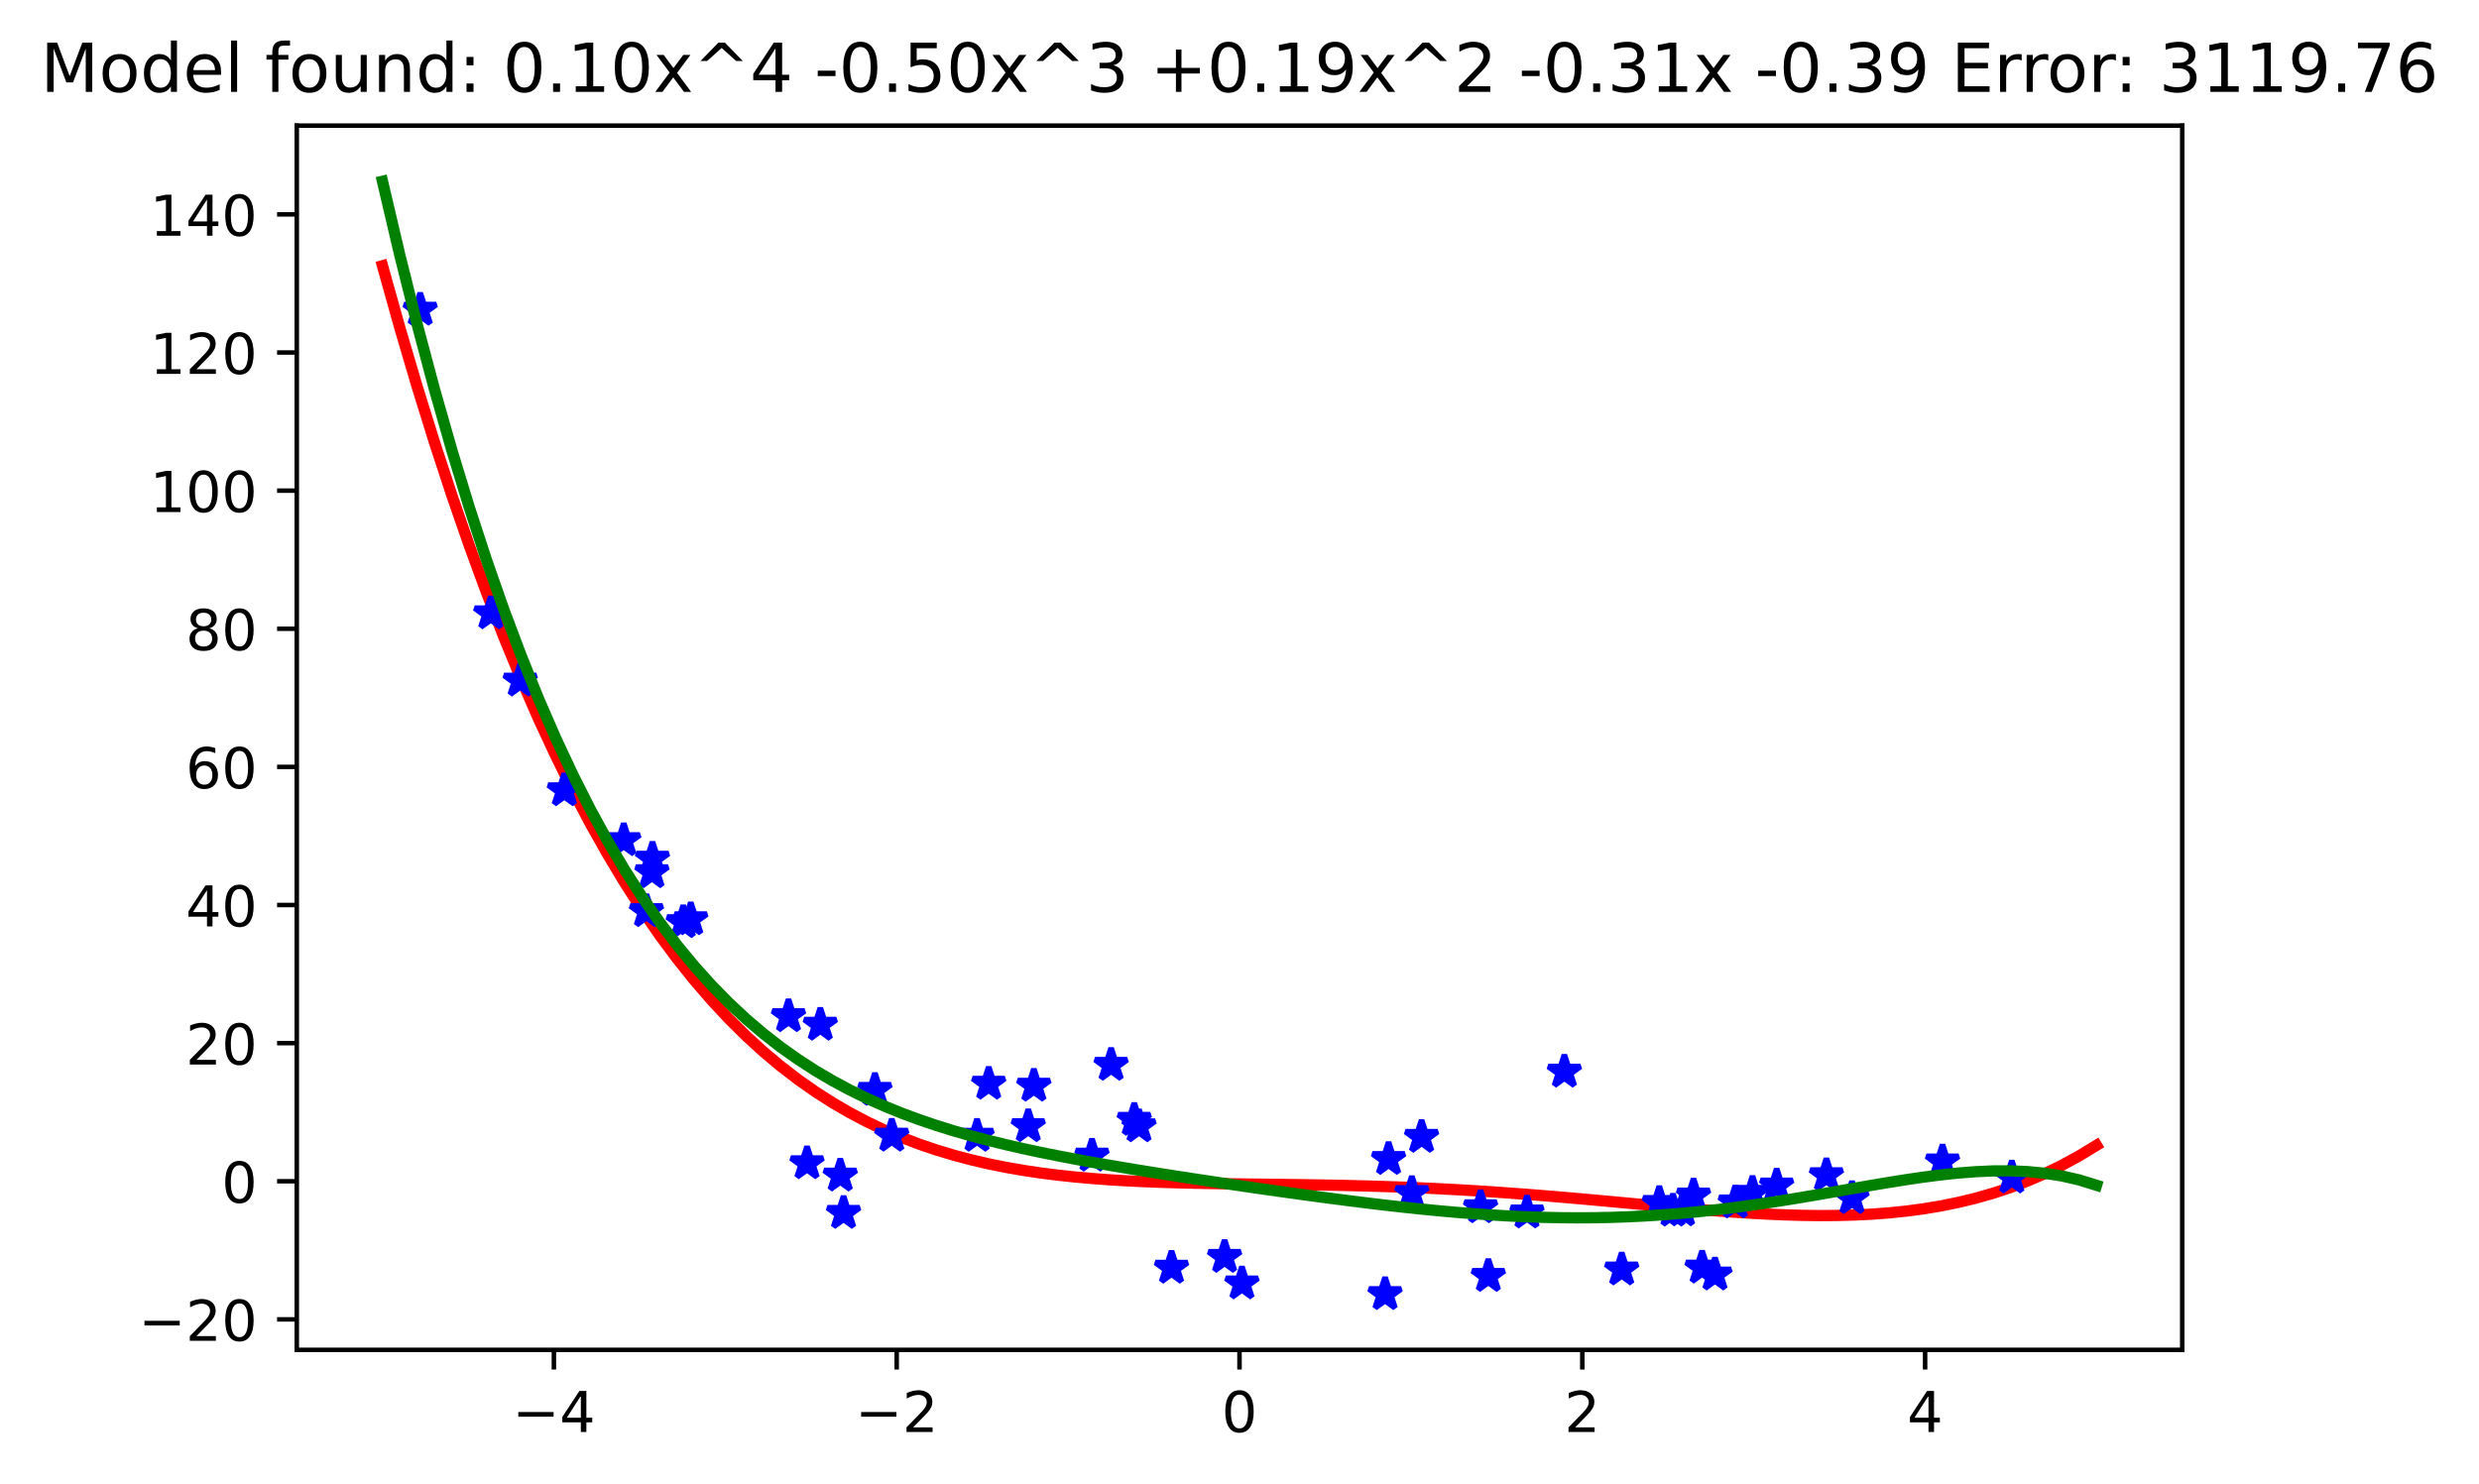 <?xml version="1.0" encoding="utf-8" standalone="no"?>
<!DOCTYPE svg PUBLIC "-//W3C//DTD SVG 1.1//EN"
  "http://www.w3.org/Graphics/SVG/1.1/DTD/svg11.dtd">
<!-- Created with matplotlib (https://matplotlib.org/) -->
<svg height="263.636pt" version="1.1" viewBox="0 0 440.199 263.636" width="440.199pt" xmlns="http://www.w3.org/2000/svg" xmlns:xlink="http://www.w3.org/1999/xlink">
 <defs>
  <style type="text/css">
*{stroke-linecap:butt;stroke-linejoin:round;}
  </style>
 </defs>
 <g id="figure_1">
  <g id="patch_1">
   <path d="M 0 263.636 
L 440.199 263.636 
L 440.199 0 
L 0 0 
z
" style="fill:#ffffff;"/>
  </g>
  <g id="axes_1">
   <g id="patch_2">
    <path d="M 52.7 239.758 
L 387.5 239.758 
L 387.5 22.318 
L 52.7 22.318 
z
" style="fill:#ffffff;"/>
   </g>
   <g id="matplotlib.axis_1">
    <g id="xtick_1">
     <g id="line2d_1">
      <defs>
       <path d="M 0 0 
L 0 3.5 
" id="m537e56240f" style="stroke:#000000;stroke-width:0.8;"/>
      </defs>
      <g>
       <use style="stroke:#000000;stroke-width:0.8;" x="98.354" xlink:href="#m537e56240f" y="239.758"/>
      </g>
     </g>
     <g id="text_1">
      <!-- −4 -->
      <defs>
       <path d="M 10.594 35.5 
L 73.188 35.5 
L 73.188 27.203 
L 10.594 27.203 
z
" id="DejaVuSans-8722"/>
       <path d="M 37.797 64.312 
L 12.891 25.391 
L 37.797 25.391 
z
M 35.203 72.906 
L 47.609 72.906 
L 47.609 25.391 
L 58.016 25.391 
L 58.016 17.188 
L 47.609 17.188 
L 47.609 0 
L 37.797 0 
L 37.797 17.188 
L 4.891 17.188 
L 4.891 26.703 
z
" id="DejaVuSans-52"/>
      </defs>
      <g transform="translate(90.983 254.357)scale(0.1 -0.1)">
       <use xlink:href="#DejaVuSans-8722"/>
       <use x="83.789" xlink:href="#DejaVuSans-52"/>
      </g>
     </g>
    </g>
    <g id="xtick_2">
     <g id="line2d_2">
      <g>
       <use style="stroke:#000000;stroke-width:0.8;" x="159.227" xlink:href="#m537e56240f" y="239.758"/>
      </g>
     </g>
     <g id="text_2">
      <!-- −2 -->
      <defs>
       <path d="M 19.188 8.297 
L 53.609 8.297 
L 53.609 0 
L 7.328 0 
L 7.328 8.297 
Q 12.938 14.109 22.625 23.891 
Q 32.328 33.688 34.812 36.531 
Q 39.547 41.844 41.422 45.531 
Q 43.312 49.219 43.312 52.781 
Q 43.312 58.594 39.234 62.25 
Q 35.156 65.922 28.609 65.922 
Q 23.969 65.922 18.812 64.312 
Q 13.672 62.703 7.812 59.422 
L 7.812 69.391 
Q 13.766 71.781 18.938 73 
Q 24.125 74.219 28.422 74.219 
Q 39.75 74.219 46.484 68.547 
Q 53.219 62.891 53.219 53.422 
Q 53.219 48.922 51.531 44.891 
Q 49.859 40.875 45.406 35.406 
Q 44.188 33.984 37.641 27.219 
Q 31.109 20.453 19.188 8.297 
z
" id="DejaVuSans-50"/>
      </defs>
      <g transform="translate(151.856 254.357)scale(0.1 -0.1)">
       <use xlink:href="#DejaVuSans-8722"/>
       <use x="83.789" xlink:href="#DejaVuSans-50"/>
      </g>
     </g>
    </g>
    <g id="xtick_3">
     <g id="line2d_3">
      <g>
       <use style="stroke:#000000;stroke-width:0.8;" x="220.1" xlink:href="#m537e56240f" y="239.758"/>
      </g>
     </g>
     <g id="text_3">
      <!-- 0 -->
      <defs>
       <path d="M 31.781 66.406 
Q 24.172 66.406 20.328 58.906 
Q 16.5 51.422 16.5 36.375 
Q 16.5 21.391 20.328 13.891 
Q 24.172 6.391 31.781 6.391 
Q 39.453 6.391 43.281 13.891 
Q 47.125 21.391 47.125 36.375 
Q 47.125 51.422 43.281 58.906 
Q 39.453 66.406 31.781 66.406 
z
M 31.781 74.219 
Q 44.047 74.219 50.516 64.516 
Q 56.984 54.828 56.984 36.375 
Q 56.984 17.969 50.516 8.266 
Q 44.047 -1.422 31.781 -1.422 
Q 19.531 -1.422 13.062 8.266 
Q 6.594 17.969 6.594 36.375 
Q 6.594 54.828 13.062 64.516 
Q 19.531 74.219 31.781 74.219 
z
" id="DejaVuSans-48"/>
      </defs>
      <g transform="translate(216.918 254.357)scale(0.1 -0.1)">
       <use xlink:href="#DejaVuSans-48"/>
      </g>
     </g>
    </g>
    <g id="xtick_4">
     <g id="line2d_4">
      <g>
       <use style="stroke:#000000;stroke-width:0.8;" x="280.972" xlink:href="#m537e56240f" y="239.758"/>
      </g>
     </g>
     <g id="text_4">
      <!-- 2 -->
      <g transform="translate(277.791 254.357)scale(0.1 -0.1)">
       <use xlink:href="#DejaVuSans-50"/>
      </g>
     </g>
    </g>
    <g id="xtick_5">
     <g id="line2d_5">
      <g>
       <use style="stroke:#000000;stroke-width:0.8;" x="341.845" xlink:href="#m537e56240f" y="239.758"/>
      </g>
     </g>
     <g id="text_5">
      <!-- 4 -->
      <g transform="translate(338.664 254.357)scale(0.1 -0.1)">
       <use xlink:href="#DejaVuSans-52"/>
      </g>
     </g>
    </g>
   </g>
   <g id="matplotlib.axis_2">
    <g id="ytick_1">
     <g id="line2d_6">
      <defs>
       <path d="M 0 0 
L -3.5 0 
" id="mf80a30b657" style="stroke:#000000;stroke-width:0.8;"/>
      </defs>
      <g>
       <use style="stroke:#000000;stroke-width:0.8;" x="52.7" xlink:href="#mf80a30b657" y="234.353"/>
      </g>
     </g>
     <g id="text_6">
      <!-- −20 -->
      <g transform="translate(24.595 238.152)scale(0.1 -0.1)">
       <use xlink:href="#DejaVuSans-8722"/>
       <use x="83.789" xlink:href="#DejaVuSans-50"/>
       <use x="147.412" xlink:href="#DejaVuSans-48"/>
      </g>
     </g>
    </g>
    <g id="ytick_2">
     <g id="line2d_7">
      <g>
       <use style="stroke:#000000;stroke-width:0.8;" x="52.7" xlink:href="#mf80a30b657" y="209.819"/>
      </g>
     </g>
     <g id="text_7">
      <!-- 0 -->
      <g transform="translate(39.337 213.618)scale(0.1 -0.1)">
       <use xlink:href="#DejaVuSans-48"/>
      </g>
     </g>
    </g>
    <g id="ytick_3">
     <g id="line2d_8">
      <g>
       <use style="stroke:#000000;stroke-width:0.8;" x="52.7" xlink:href="#mf80a30b657" y="185.284"/>
      </g>
     </g>
     <g id="text_8">
      <!-- 20 -->
      <g transform="translate(32.975 189.083)scale(0.1 -0.1)">
       <use xlink:href="#DejaVuSans-50"/>
       <use x="63.623" xlink:href="#DejaVuSans-48"/>
      </g>
     </g>
    </g>
    <g id="ytick_4">
     <g id="line2d_9">
      <g>
       <use style="stroke:#000000;stroke-width:0.8;" x="52.7" xlink:href="#mf80a30b657" y="160.75"/>
      </g>
     </g>
     <g id="text_9">
      <!-- 40 -->
      <g transform="translate(32.975 164.549)scale(0.1 -0.1)">
       <use xlink:href="#DejaVuSans-52"/>
       <use x="63.623" xlink:href="#DejaVuSans-48"/>
      </g>
     </g>
    </g>
    <g id="ytick_5">
     <g id="line2d_10">
      <g>
       <use style="stroke:#000000;stroke-width:0.8;" x="52.7" xlink:href="#mf80a30b657" y="136.215"/>
      </g>
     </g>
     <g id="text_10">
      <!-- 60 -->
      <defs>
       <path d="M 33.016 40.375 
Q 26.375 40.375 22.484 35.828 
Q 18.609 31.297 18.609 23.391 
Q 18.609 15.531 22.484 10.953 
Q 26.375 6.391 33.016 6.391 
Q 39.656 6.391 43.531 10.953 
Q 47.406 15.531 47.406 23.391 
Q 47.406 31.297 43.531 35.828 
Q 39.656 40.375 33.016 40.375 
z
M 52.594 71.297 
L 52.594 62.312 
Q 48.875 64.062 45.094 64.984 
Q 41.312 65.922 37.594 65.922 
Q 27.828 65.922 22.672 59.328 
Q 17.531 52.734 16.797 39.406 
Q 19.672 43.656 24.016 45.922 
Q 28.375 48.188 33.594 48.188 
Q 44.578 48.188 50.953 41.516 
Q 57.328 34.859 57.328 23.391 
Q 57.328 12.156 50.688 5.359 
Q 44.047 -1.422 33.016 -1.422 
Q 20.359 -1.422 13.672 8.266 
Q 6.984 17.969 6.984 36.375 
Q 6.984 53.656 15.188 63.938 
Q 23.391 74.219 37.203 74.219 
Q 40.922 74.219 44.703 73.484 
Q 48.484 72.75 52.594 71.297 
z
" id="DejaVuSans-54"/>
      </defs>
      <g transform="translate(32.975 140.014)scale(0.1 -0.1)">
       <use xlink:href="#DejaVuSans-54"/>
       <use x="63.623" xlink:href="#DejaVuSans-48"/>
      </g>
     </g>
    </g>
    <g id="ytick_6">
     <g id="line2d_11">
      <g>
       <use style="stroke:#000000;stroke-width:0.8;" x="52.7" xlink:href="#mf80a30b657" y="111.681"/>
      </g>
     </g>
     <g id="text_11">
      <!-- 80 -->
      <defs>
       <path d="M 31.781 34.625 
Q 24.75 34.625 20.719 30.859 
Q 16.703 27.094 16.703 20.516 
Q 16.703 13.922 20.719 10.156 
Q 24.75 6.391 31.781 6.391 
Q 38.812 6.391 42.859 10.172 
Q 46.922 13.969 46.922 20.516 
Q 46.922 27.094 42.891 30.859 
Q 38.875 34.625 31.781 34.625 
z
M 21.922 38.812 
Q 15.578 40.375 12.031 44.719 
Q 8.5 49.078 8.5 55.328 
Q 8.5 64.062 14.719 69.141 
Q 20.953 74.219 31.781 74.219 
Q 42.672 74.219 48.875 69.141 
Q 55.078 64.062 55.078 55.328 
Q 55.078 49.078 51.531 44.719 
Q 48 40.375 41.703 38.812 
Q 48.828 37.156 52.797 32.312 
Q 56.781 27.484 56.781 20.516 
Q 56.781 9.906 50.312 4.234 
Q 43.844 -1.422 31.781 -1.422 
Q 19.734 -1.422 13.25 4.234 
Q 6.781 9.906 6.781 20.516 
Q 6.781 27.484 10.781 32.312 
Q 14.797 37.156 21.922 38.812 
z
M 18.312 54.391 
Q 18.312 48.734 21.844 45.562 
Q 25.391 42.391 31.781 42.391 
Q 38.141 42.391 41.719 45.562 
Q 45.312 48.734 45.312 54.391 
Q 45.312 60.062 41.719 63.234 
Q 38.141 66.406 31.781 66.406 
Q 25.391 66.406 21.844 63.234 
Q 18.312 60.062 18.312 54.391 
z
" id="DejaVuSans-56"/>
      </defs>
      <g transform="translate(32.975 115.48)scale(0.1 -0.1)">
       <use xlink:href="#DejaVuSans-56"/>
       <use x="63.623" xlink:href="#DejaVuSans-48"/>
      </g>
     </g>
    </g>
    <g id="ytick_7">
     <g id="line2d_12">
      <g>
       <use style="stroke:#000000;stroke-width:0.8;" x="52.7" xlink:href="#mf80a30b657" y="87.146"/>
      </g>
     </g>
     <g id="text_12">
      <!-- 100 -->
      <defs>
       <path d="M 12.406 8.297 
L 28.516 8.297 
L 28.516 63.922 
L 10.984 60.406 
L 10.984 69.391 
L 28.422 72.906 
L 38.281 72.906 
L 38.281 8.297 
L 54.391 8.297 
L 54.391 0 
L 12.406 0 
z
" id="DejaVuSans-49"/>
      </defs>
      <g transform="translate(26.612 90.945)scale(0.1 -0.1)">
       <use xlink:href="#DejaVuSans-49"/>
       <use x="63.623" xlink:href="#DejaVuSans-48"/>
       <use x="127.246" xlink:href="#DejaVuSans-48"/>
      </g>
     </g>
    </g>
    <g id="ytick_8">
     <g id="line2d_13">
      <g>
       <use style="stroke:#000000;stroke-width:0.8;" x="52.7" xlink:href="#mf80a30b657" y="62.612"/>
      </g>
     </g>
     <g id="text_13">
      <!-- 120 -->
      <g transform="translate(26.612 66.411)scale(0.1 -0.1)">
       <use xlink:href="#DejaVuSans-49"/>
       <use x="63.623" xlink:href="#DejaVuSans-50"/>
       <use x="127.246" xlink:href="#DejaVuSans-48"/>
      </g>
     </g>
    </g>
    <g id="ytick_9">
     <g id="line2d_14">
      <g>
       <use style="stroke:#000000;stroke-width:0.8;" x="52.7" xlink:href="#mf80a30b657" y="38.077"/>
      </g>
     </g>
     <g id="text_14">
      <!-- 140 -->
      <g transform="translate(26.612 41.877)scale(0.1 -0.1)">
       <use xlink:href="#DejaVuSans-49"/>
       <use x="63.623" xlink:href="#DejaVuSans-52"/>
       <use x="127.246" xlink:href="#DejaVuSans-48"/>
      </g>
     </g>
    </g>
   </g>
   <g id="line2d_15">
    <path clip-path="url(#p5d97e80ba2)" d="M 67.918 47.203 
L 70.992 58.2 
L 74.067 68.638 
L 77.141 78.536 
L 80.215 87.912 
L 83.29 96.785 
L 86.364 105.172 
L 89.439 113.092 
L 92.513 120.561 
L 95.587 127.596 
L 98.662 134.215 
L 101.736 140.434 
L 104.81 146.269 
L 107.885 151.735 
L 110.959 156.848 
L 114.034 161.623 
L 117.108 166.076 
L 120.182 170.22 
L 123.257 174.07 
L 126.331 177.639 
L 129.405 180.942 
L 132.48 183.991 
L 135.554 186.8 
L 138.629 189.38 
L 141.703 191.745 
L 144.777 193.906 
L 147.852 195.875 
L 150.926 197.663 
L 154.001 199.282 
L 157.075 200.742 
L 160.149 202.053 
L 163.224 203.226 
L 166.298 204.27 
L 169.372 205.195 
L 172.447 206.01 
L 175.521 206.723 
L 178.596 207.344 
L 181.67 207.88 
L 184.744 208.34 
L 187.819 208.73 
L 190.893 209.059 
L 193.967 209.333 
L 197.042 209.558 
L 200.116 209.742 
L 203.191 209.889 
L 206.265 210.006 
L 209.339 210.098 
L 212.414 210.17 
L 215.488 210.226 
L 218.562 210.272 
L 221.637 210.311 
L 224.711 210.347 
L 227.786 210.384 
L 230.86 210.423 
L 233.934 210.47 
L 237.009 210.525 
L 240.083 210.591 
L 243.158 210.671 
L 246.232 210.765 
L 249.306 210.874 
L 252.381 211 
L 255.455 211.144 
L 258.529 211.305 
L 261.604 211.484 
L 264.678 211.68 
L 267.753 211.892 
L 270.827 212.12 
L 273.901 212.363 
L 276.976 212.618 
L 280.05 212.884 
L 283.124 213.158 
L 286.199 213.439 
L 289.273 213.722 
L 292.348 214.006 
L 295.422 214.286 
L 298.496 214.559 
L 301.571 214.82 
L 304.645 215.065 
L 307.72 215.29 
L 310.794 215.489 
L 313.868 215.656 
L 316.943 215.787 
L 320.017 215.875 
L 323.091 215.914 
L 326.166 215.896 
L 329.24 215.816 
L 332.315 215.666 
L 335.389 215.438 
L 338.463 215.124 
L 341.538 214.717 
L 344.612 214.207 
L 347.686 213.585 
L 350.761 212.843 
L 353.835 211.971 
L 356.91 210.959 
L 359.984 209.797 
L 363.058 208.475 
L 366.133 206.982 
L 369.207 205.306 
L 372.282 203.436 
" style="fill:none;stroke:#ff0000;stroke-linecap:square;stroke-width:2;"/>
   </g>
   <g id="line2d_16">
    <defs>
     <path d="M 0 -3 
L -0.674 -0.927 
L -2.853 -0.927 
L -1.09 0.354 
L -1.763 2.427 
L -0 1.146 
L 1.763 2.427 
L 1.09 0.354 
L 2.853 -0.927 
L 0.674 -0.927 
z
" id="ma17033ec98" style="stroke:#0000ff;stroke-linejoin:bevel;"/>
    </defs>
    <g clip-path="url(#p5d97e80ba2)">
     <use style="fill:#0000ff;stroke:#0000ff;stroke-linejoin:bevel;" x="74.616" xlink:href="#ma17033ec98" y="55.024"/>
     <use style="fill:#0000ff;stroke:#0000ff;stroke-linejoin:bevel;" x="87.152" xlink:href="#ma17033ec98" y="108.954"/>
     <use style="fill:#0000ff;stroke:#0000ff;stroke-linejoin:bevel;" x="92.37" xlink:href="#ma17033ec98" y="120.897"/>
     <use style="fill:#0000ff;stroke:#0000ff;stroke-linejoin:bevel;" x="100.211" xlink:href="#ma17033ec98" y="140.378"/>
     <use style="fill:#0000ff;stroke:#0000ff;stroke-linejoin:bevel;" x="110.763" xlink:href="#ma17033ec98" y="149.24"/>
     <use style="fill:#0000ff;stroke:#0000ff;stroke-linejoin:bevel;" x="114.79" xlink:href="#ma17033ec98" y="161.851"/>
     <use style="fill:#0000ff;stroke:#0000ff;stroke-linejoin:bevel;" x="115.767" xlink:href="#ma17033ec98" y="154.935"/>
     <use style="fill:#0000ff;stroke:#0000ff;stroke-linejoin:bevel;" x="115.861" xlink:href="#ma17033ec98" y="152.535"/>
     <use style="fill:#0000ff;stroke:#0000ff;stroke-linejoin:bevel;" x="121.326" xlink:href="#ma17033ec98" y="163.809"/>
     <use style="fill:#0000ff;stroke:#0000ff;stroke-linejoin:bevel;" x="122.658" xlink:href="#ma17033ec98" y="163.295"/>
     <use style="fill:#0000ff;stroke:#0000ff;stroke-linejoin:bevel;" x="140.014" xlink:href="#ma17033ec98" y="180.505"/>
     <use style="fill:#0000ff;stroke:#0000ff;stroke-linejoin:bevel;" x="143.304" xlink:href="#ma17033ec98" y="206.629"/>
     <use style="fill:#0000ff;stroke:#0000ff;stroke-linejoin:bevel;" x="145.664" xlink:href="#ma17033ec98" y="182.03"/>
     <use style="fill:#0000ff;stroke:#0000ff;stroke-linejoin:bevel;" x="149.203" xlink:href="#ma17033ec98" y="208.823"/>
     <use style="fill:#0000ff;stroke:#0000ff;stroke-linejoin:bevel;" x="149.788" xlink:href="#ma17033ec98" y="215.45"/>
     <use style="fill:#0000ff;stroke:#0000ff;stroke-linejoin:bevel;" x="155.36" xlink:href="#ma17033ec98" y="193.597"/>
     <use style="fill:#0000ff;stroke:#0000ff;stroke-linejoin:bevel;" x="158.354" xlink:href="#ma17033ec98" y="201.741"/>
     <use style="fill:#0000ff;stroke:#0000ff;stroke-linejoin:bevel;" x="173.491" xlink:href="#ma17033ec98" y="201.752"/>
     <use style="fill:#0000ff;stroke:#0000ff;stroke-linejoin:bevel;" x="175.568" xlink:href="#ma17033ec98" y="192.509"/>
     <use style="fill:#0000ff;stroke:#0000ff;stroke-linejoin:bevel;" x="182.591" xlink:href="#ma17033ec98" y="200.047"/>
     <use style="fill:#0000ff;stroke:#0000ff;stroke-linejoin:bevel;" x="183.583" xlink:href="#ma17033ec98" y="192.858"/>
     <use style="fill:#0000ff;stroke:#0000ff;stroke-linejoin:bevel;" x="193.906" xlink:href="#ma17033ec98" y="205.28"/>
     <use style="fill:#0000ff;stroke:#0000ff;stroke-linejoin:bevel;" x="197.302" xlink:href="#ma17033ec98" y="189.152"/>
     <use style="fill:#0000ff;stroke:#0000ff;stroke-linejoin:bevel;" x="201.41" xlink:href="#ma17033ec98" y="198.92"/>
     <use style="fill:#0000ff;stroke:#0000ff;stroke-linejoin:bevel;" x="202.257" xlink:href="#ma17033ec98" y="200.069"/>
     <use style="fill:#0000ff;stroke:#0000ff;stroke-linejoin:bevel;" x="208.029" xlink:href="#ma17033ec98" y="225.189"/>
     <use style="fill:#0000ff;stroke:#0000ff;stroke-linejoin:bevel;" x="217.453" xlink:href="#ma17033ec98" y="223.267"/>
     <use style="fill:#0000ff;stroke:#0000ff;stroke-linejoin:bevel;" x="220.533" xlink:href="#ma17033ec98" y="227.979"/>
     <use style="fill:#0000ff;stroke:#0000ff;stroke-linejoin:bevel;" x="245.948" xlink:href="#ma17033ec98" y="229.874"/>
     <use style="fill:#0000ff;stroke:#0000ff;stroke-linejoin:bevel;" x="246.571" xlink:href="#ma17033ec98" y="205.874"/>
     <use style="fill:#0000ff;stroke:#0000ff;stroke-linejoin:bevel;" x="250.704" xlink:href="#ma17033ec98" y="211.925"/>
     <use style="fill:#0000ff;stroke:#0000ff;stroke-linejoin:bevel;" x="252.432" xlink:href="#ma17033ec98" y="201.944"/>
     <use style="fill:#0000ff;stroke:#0000ff;stroke-linejoin:bevel;" x="262.912" xlink:href="#ma17033ec98" y="214.443"/>
     <use style="fill:#0000ff;stroke:#0000ff;stroke-linejoin:bevel;" x="264.287" xlink:href="#ma17033ec98" y="226.649"/>
     <use style="fill:#0000ff;stroke:#0000ff;stroke-linejoin:bevel;" x="271.148" xlink:href="#ma17033ec98" y="215.376"/>
     <use style="fill:#0000ff;stroke:#0000ff;stroke-linejoin:bevel;" x="277.788" xlink:href="#ma17033ec98" y="190.366"/>
     <use style="fill:#0000ff;stroke:#0000ff;stroke-linejoin:bevel;" x="287.969" xlink:href="#ma17033ec98" y="225.501"/>
     <use style="fill:#0000ff;stroke:#0000ff;stroke-linejoin:bevel;" x="294.639" xlink:href="#ma17033ec98" y="213.686"/>
     <use style="fill:#0000ff;stroke:#0000ff;stroke-linejoin:bevel;" x="297.072" xlink:href="#ma17033ec98" y="215.048"/>
     <use style="fill:#0000ff;stroke:#0000ff;stroke-linejoin:bevel;" x="298.764" xlink:href="#ma17033ec98" y="215.001"/>
     <use style="fill:#0000ff;stroke:#0000ff;stroke-linejoin:bevel;" x="300.721" xlink:href="#ma17033ec98" y="212.363"/>
     <use style="fill:#0000ff;stroke:#0000ff;stroke-linejoin:bevel;" x="302.244" xlink:href="#ma17033ec98" y="225.17"/>
     <use style="fill:#0000ff;stroke:#0000ff;stroke-linejoin:bevel;" x="304.53" xlink:href="#ma17033ec98" y="226.394"/>
     <use style="fill:#0000ff;stroke:#0000ff;stroke-linejoin:bevel;" x="308.135" xlink:href="#ma17033ec98" y="213.595"/>
     <use style="fill:#0000ff;stroke:#0000ff;stroke-linejoin:bevel;" x="311.195" xlink:href="#ma17033ec98" y="211.889"/>
     <use style="fill:#0000ff;stroke:#0000ff;stroke-linejoin:bevel;" x="315.488" xlink:href="#ma17033ec98" y="210.589"/>
     <use style="fill:#0000ff;stroke:#0000ff;stroke-linejoin:bevel;" x="324.319" xlink:href="#ma17033ec98" y="208.754"/>
     <use style="fill:#0000ff;stroke:#0000ff;stroke-linejoin:bevel;" x="328.863" xlink:href="#ma17033ec98" y="212.817"/>
     <use style="fill:#0000ff;stroke:#0000ff;stroke-linejoin:bevel;" x="344.935" xlink:href="#ma17033ec98" y="206.316"/>
     <use style="fill:#0000ff;stroke:#0000ff;stroke-linejoin:bevel;" x="357.245" xlink:href="#ma17033ec98" y="209.16"/>
    </g>
   </g>
   <g id="line2d_17">
    <path clip-path="url(#p5d97e80ba2)" d="M 67.918 32.202 
L 70.992 45.298 
L 74.067 57.588 
L 77.141 69.11 
L 80.215 79.898 
L 83.29 89.987 
L 86.364 99.41 
L 89.439 108.199 
L 92.513 116.386 
L 95.587 124.003 
L 98.662 131.08 
L 101.736 137.645 
L 104.81 143.727 
L 107.885 149.353 
L 110.959 154.551 
L 114.034 159.345 
L 117.108 163.762 
L 120.182 167.824 
L 123.257 171.555 
L 126.331 174.977 
L 129.405 178.112 
L 132.48 180.979 
L 135.554 183.599 
L 138.629 185.991 
L 141.703 188.172 
L 144.777 190.16 
L 147.852 191.97 
L 150.926 193.618 
L 154.001 195.12 
L 157.075 196.487 
L 160.149 197.735 
L 163.224 198.873 
L 166.298 199.915 
L 169.372 200.871 
L 172.447 201.75 
L 175.521 202.562 
L 178.596 203.315 
L 181.67 204.018 
L 184.744 204.675 
L 187.819 205.296 
L 190.893 205.884 
L 193.967 206.445 
L 197.042 206.983 
L 200.116 207.502 
L 203.191 208.006 
L 206.265 208.497 
L 209.339 208.978 
L 212.414 209.449 
L 215.488 209.913 
L 218.562 210.369 
L 221.637 210.819 
L 224.711 211.262 
L 227.786 211.697 
L 230.86 212.124 
L 233.934 212.542 
L 237.009 212.949 
L 240.083 213.344 
L 243.158 213.724 
L 246.232 214.088 
L 249.306 214.433 
L 252.381 214.756 
L 255.455 215.057 
L 258.529 215.331 
L 261.604 215.576 
L 264.678 215.791 
L 267.753 215.971 
L 270.827 216.116 
L 273.901 216.223 
L 276.976 216.29 
L 280.05 216.314 
L 283.124 216.295 
L 286.199 216.232 
L 289.273 216.122 
L 292.348 215.967 
L 295.422 215.765 
L 298.496 215.518 
L 301.571 215.226 
L 304.645 214.891 
L 307.72 214.515 
L 310.794 214.101 
L 313.868 213.652 
L 316.943 213.173 
L 320.017 212.67 
L 323.091 212.147 
L 326.166 211.613 
L 329.24 211.075 
L 332.315 210.543 
L 335.389 210.027 
L 338.463 209.537 
L 341.538 209.087 
L 344.612 208.691 
L 347.686 208.363 
L 350.761 208.121 
L 353.835 207.982 
L 356.91 207.967 
L 359.984 208.095 
L 363.058 208.39 
L 366.133 208.877 
L 369.207 209.582 
L 372.282 210.533 
" style="fill:none;stroke:#008000;stroke-linecap:square;stroke-width:2;"/>
   </g>
   <g id="patch_3">
    <path d="M 52.7 239.758 
L 52.7 22.318 
" style="fill:none;stroke:#000000;stroke-linecap:square;stroke-linejoin:miter;stroke-width:0.8;"/>
   </g>
   <g id="patch_4">
    <path d="M 387.5 239.758 
L 387.5 22.318 
" style="fill:none;stroke:#000000;stroke-linecap:square;stroke-linejoin:miter;stroke-width:0.8;"/>
   </g>
   <g id="patch_5">
    <path d="M 52.7 239.758 
L 387.5 239.758 
" style="fill:none;stroke:#000000;stroke-linecap:square;stroke-linejoin:miter;stroke-width:0.8;"/>
   </g>
   <g id="patch_6">
    <path d="M 52.7 22.318 
L 387.5 22.318 
" style="fill:none;stroke:#000000;stroke-linecap:square;stroke-linejoin:miter;stroke-width:0.8;"/>
   </g>
   <g id="text_15">
    <!-- Model found: 0.10x^4 -0.50x^3 +0.19x^2 -0.31x -0.39 Error: 3119.76 -->
    <defs>
     <path d="M 9.812 72.906 
L 24.516 72.906 
L 43.109 23.297 
L 61.812 72.906 
L 76.516 72.906 
L 76.516 0 
L 66.891 0 
L 66.891 64.016 
L 48.094 14.016 
L 38.188 14.016 
L 19.391 64.016 
L 19.391 0 
L 9.812 0 
z
" id="DejaVuSans-77"/>
     <path d="M 30.609 48.391 
Q 23.391 48.391 19.188 42.75 
Q 14.984 37.109 14.984 27.297 
Q 14.984 17.484 19.156 11.844 
Q 23.344 6.203 30.609 6.203 
Q 37.797 6.203 41.984 11.859 
Q 46.188 17.531 46.188 27.297 
Q 46.188 37.016 41.984 42.703 
Q 37.797 48.391 30.609 48.391 
z
M 30.609 56 
Q 42.328 56 49.016 48.375 
Q 55.719 40.766 55.719 27.297 
Q 55.719 13.875 49.016 6.219 
Q 42.328 -1.422 30.609 -1.422 
Q 18.844 -1.422 12.172 6.219 
Q 5.516 13.875 5.516 27.297 
Q 5.516 40.766 12.172 48.375 
Q 18.844 56 30.609 56 
z
" id="DejaVuSans-111"/>
     <path d="M 45.406 46.391 
L 45.406 75.984 
L 54.391 75.984 
L 54.391 0 
L 45.406 0 
L 45.406 8.203 
Q 42.578 3.328 38.25 0.953 
Q 33.938 -1.422 27.875 -1.422 
Q 17.969 -1.422 11.734 6.484 
Q 5.516 14.406 5.516 27.297 
Q 5.516 40.188 11.734 48.094 
Q 17.969 56 27.875 56 
Q 33.938 56 38.25 53.625 
Q 42.578 51.266 45.406 46.391 
z
M 14.797 27.297 
Q 14.797 17.391 18.875 11.75 
Q 22.953 6.109 30.078 6.109 
Q 37.203 6.109 41.297 11.75 
Q 45.406 17.391 45.406 27.297 
Q 45.406 37.203 41.297 42.844 
Q 37.203 48.484 30.078 48.484 
Q 22.953 48.484 18.875 42.844 
Q 14.797 37.203 14.797 27.297 
z
" id="DejaVuSans-100"/>
     <path d="M 56.203 29.594 
L 56.203 25.203 
L 14.891 25.203 
Q 15.484 15.922 20.484 11.062 
Q 25.484 6.203 34.422 6.203 
Q 39.594 6.203 44.453 7.469 
Q 49.312 8.734 54.109 11.281 
L 54.109 2.781 
Q 49.266 0.734 44.188 -0.344 
Q 39.109 -1.422 33.891 -1.422 
Q 20.797 -1.422 13.156 6.188 
Q 5.516 13.812 5.516 26.812 
Q 5.516 40.234 12.766 48.109 
Q 20.016 56 32.328 56 
Q 43.359 56 49.781 48.891 
Q 56.203 41.797 56.203 29.594 
z
M 47.219 32.234 
Q 47.125 39.594 43.094 43.984 
Q 39.062 48.391 32.422 48.391 
Q 24.906 48.391 20.391 44.141 
Q 15.875 39.891 15.188 32.172 
z
" id="DejaVuSans-101"/>
     <path d="M 9.422 75.984 
L 18.406 75.984 
L 18.406 0 
L 9.422 0 
z
" id="DejaVuSans-108"/>
     <path id="DejaVuSans-32"/>
     <path d="M 37.109 75.984 
L 37.109 68.5 
L 28.516 68.5 
Q 23.688 68.5 21.797 66.547 
Q 19.922 64.594 19.922 59.516 
L 19.922 54.688 
L 34.719 54.688 
L 34.719 47.703 
L 19.922 47.703 
L 19.922 0 
L 10.891 0 
L 10.891 47.703 
L 2.297 47.703 
L 2.297 54.688 
L 10.891 54.688 
L 10.891 58.5 
Q 10.891 67.625 15.141 71.797 
Q 19.391 75.984 28.609 75.984 
z
" id="DejaVuSans-102"/>
     <path d="M 8.5 21.578 
L 8.5 54.688 
L 17.484 54.688 
L 17.484 21.922 
Q 17.484 14.156 20.5 10.266 
Q 23.531 6.391 29.594 6.391 
Q 36.859 6.391 41.078 11.031 
Q 45.312 15.672 45.312 23.688 
L 45.312 54.688 
L 54.297 54.688 
L 54.297 0 
L 45.312 0 
L 45.312 8.406 
Q 42.047 3.422 37.719 1 
Q 33.406 -1.422 27.688 -1.422 
Q 18.266 -1.422 13.375 4.438 
Q 8.5 10.297 8.5 21.578 
z
M 31.109 56 
z
" id="DejaVuSans-117"/>
     <path d="M 54.891 33.016 
L 54.891 0 
L 45.906 0 
L 45.906 32.719 
Q 45.906 40.484 42.875 44.328 
Q 39.844 48.188 33.797 48.188 
Q 26.516 48.188 22.312 43.547 
Q 18.109 38.922 18.109 30.906 
L 18.109 0 
L 9.078 0 
L 9.078 54.688 
L 18.109 54.688 
L 18.109 46.188 
Q 21.344 51.125 25.703 53.562 
Q 30.078 56 35.797 56 
Q 45.219 56 50.047 50.172 
Q 54.891 44.344 54.891 33.016 
z
" id="DejaVuSans-110"/>
     <path d="M 11.719 12.406 
L 22.016 12.406 
L 22.016 0 
L 11.719 0 
z
M 11.719 51.703 
L 22.016 51.703 
L 22.016 39.312 
L 11.719 39.312 
z
" id="DejaVuSans-58"/>
     <path d="M 10.688 12.406 
L 21 12.406 
L 21 0 
L 10.688 0 
z
" id="DejaVuSans-46"/>
     <path d="M 54.891 54.688 
L 35.109 28.078 
L 55.906 0 
L 45.312 0 
L 29.391 21.484 
L 13.484 0 
L 2.875 0 
L 24.125 28.609 
L 4.688 54.688 
L 15.281 54.688 
L 29.781 35.203 
L 44.281 54.688 
z
" id="DejaVuSans-120"/>
     <path d="M 46.688 72.906 
L 73.188 45.703 
L 63.375 45.703 
L 41.891 64.984 
L 20.406 45.703 
L 10.594 45.703 
L 37.109 72.906 
z
" id="DejaVuSans-94"/>
     <path d="M 4.891 31.391 
L 31.203 31.391 
L 31.203 23.391 
L 4.891 23.391 
z
" id="DejaVuSans-45"/>
     <path d="M 10.797 72.906 
L 49.516 72.906 
L 49.516 64.594 
L 19.828 64.594 
L 19.828 46.734 
Q 21.969 47.469 24.109 47.828 
Q 26.266 48.188 28.422 48.188 
Q 40.625 48.188 47.75 41.5 
Q 54.891 34.812 54.891 23.391 
Q 54.891 11.625 47.562 5.094 
Q 40.234 -1.422 26.906 -1.422 
Q 22.312 -1.422 17.547 -0.641 
Q 12.797 0.141 7.719 1.703 
L 7.719 11.625 
Q 12.109 9.234 16.797 8.062 
Q 21.484 6.891 26.703 6.891 
Q 35.156 6.891 40.078 11.328 
Q 45.016 15.766 45.016 23.391 
Q 45.016 31 40.078 35.438 
Q 35.156 39.891 26.703 39.891 
Q 22.75 39.891 18.812 39.016 
Q 14.891 38.141 10.797 36.281 
z
" id="DejaVuSans-53"/>
     <path d="M 40.578 39.312 
Q 47.656 37.797 51.625 33 
Q 55.609 28.219 55.609 21.188 
Q 55.609 10.406 48.188 4.484 
Q 40.766 -1.422 27.094 -1.422 
Q 22.516 -1.422 17.656 -0.516 
Q 12.797 0.391 7.625 2.203 
L 7.625 11.719 
Q 11.719 9.328 16.594 8.109 
Q 21.484 6.891 26.812 6.891 
Q 36.078 6.891 40.938 10.547 
Q 45.797 14.203 45.797 21.188 
Q 45.797 27.641 41.281 31.266 
Q 36.766 34.906 28.719 34.906 
L 20.219 34.906 
L 20.219 43.016 
L 29.109 43.016 
Q 36.375 43.016 40.234 45.922 
Q 44.094 48.828 44.094 54.297 
Q 44.094 59.906 40.109 62.906 
Q 36.141 65.922 28.719 65.922 
Q 24.656 65.922 20.016 65.031 
Q 15.375 64.156 9.812 62.312 
L 9.812 71.094 
Q 15.438 72.656 20.344 73.438 
Q 25.25 74.219 29.594 74.219 
Q 40.828 74.219 47.359 69.109 
Q 53.906 64.016 53.906 55.328 
Q 53.906 49.266 50.438 45.094 
Q 46.969 40.922 40.578 39.312 
z
" id="DejaVuSans-51"/>
     <path d="M 46 62.703 
L 46 35.5 
L 73.188 35.5 
L 73.188 27.203 
L 46 27.203 
L 46 0 
L 37.797 0 
L 37.797 27.203 
L 10.594 27.203 
L 10.594 35.5 
L 37.797 35.5 
L 37.797 62.703 
z
" id="DejaVuSans-43"/>
     <path d="M 10.984 1.516 
L 10.984 10.5 
Q 14.703 8.734 18.5 7.812 
Q 22.312 6.891 25.984 6.891 
Q 35.75 6.891 40.891 13.453 
Q 46.047 20.016 46.781 33.406 
Q 43.953 29.203 39.594 26.953 
Q 35.25 24.703 29.984 24.703 
Q 19.047 24.703 12.672 31.312 
Q 6.297 37.938 6.297 49.422 
Q 6.297 60.641 12.938 67.422 
Q 19.578 74.219 30.609 74.219 
Q 43.266 74.219 49.922 64.516 
Q 56.594 54.828 56.594 36.375 
Q 56.594 19.141 48.406 8.859 
Q 40.234 -1.422 26.422 -1.422 
Q 22.703 -1.422 18.891 -0.688 
Q 15.094 0.047 10.984 1.516 
z
M 30.609 32.422 
Q 37.25 32.422 41.125 36.953 
Q 45.016 41.5 45.016 49.422 
Q 45.016 57.281 41.125 61.844 
Q 37.25 66.406 30.609 66.406 
Q 23.969 66.406 20.094 61.844 
Q 16.219 57.281 16.219 49.422 
Q 16.219 41.5 20.094 36.953 
Q 23.969 32.422 30.609 32.422 
z
" id="DejaVuSans-57"/>
     <path d="M 9.812 72.906 
L 55.906 72.906 
L 55.906 64.594 
L 19.672 64.594 
L 19.672 43.016 
L 54.391 43.016 
L 54.391 34.719 
L 19.672 34.719 
L 19.672 8.297 
L 56.781 8.297 
L 56.781 0 
L 9.812 0 
z
" id="DejaVuSans-69"/>
     <path d="M 41.109 46.297 
Q 39.594 47.172 37.812 47.578 
Q 36.031 48 33.891 48 
Q 26.266 48 22.188 43.047 
Q 18.109 38.094 18.109 28.812 
L 18.109 0 
L 9.078 0 
L 9.078 54.688 
L 18.109 54.688 
L 18.109 46.188 
Q 20.953 51.172 25.484 53.578 
Q 30.031 56 36.531 56 
Q 37.453 56 38.578 55.875 
Q 39.703 55.766 41.062 55.516 
z
" id="DejaVuSans-114"/>
     <path d="M 8.203 72.906 
L 55.078 72.906 
L 55.078 68.703 
L 28.609 0 
L 18.312 0 
L 43.219 64.594 
L 8.203 64.594 
z
" id="DejaVuSans-55"/>
    </defs>
    <g transform="translate(7.2 16.318)scale(0.12 -0.12)">
     <use xlink:href="#DejaVuSans-77"/>
     <use x="86.279" xlink:href="#DejaVuSans-111"/>
     <use x="147.461" xlink:href="#DejaVuSans-100"/>
     <use x="210.938" xlink:href="#DejaVuSans-101"/>
     <use x="272.461" xlink:href="#DejaVuSans-108"/>
     <use x="300.244" xlink:href="#DejaVuSans-32"/>
     <use x="332.031" xlink:href="#DejaVuSans-102"/>
     <use x="367.236" xlink:href="#DejaVuSans-111"/>
     <use x="428.418" xlink:href="#DejaVuSans-117"/>
     <use x="491.797" xlink:href="#DejaVuSans-110"/>
     <use x="555.176" xlink:href="#DejaVuSans-100"/>
     <use x="618.652" xlink:href="#DejaVuSans-58"/>
     <use x="652.344" xlink:href="#DejaVuSans-32"/>
     <use x="684.131" xlink:href="#DejaVuSans-48"/>
     <use x="747.754" xlink:href="#DejaVuSans-46"/>
     <use x="779.541" xlink:href="#DejaVuSans-49"/>
     <use x="843.164" xlink:href="#DejaVuSans-48"/>
     <use x="906.787" xlink:href="#DejaVuSans-120"/>
     <use x="965.967" xlink:href="#DejaVuSans-94"/>
     <use x="1049.756" xlink:href="#DejaVuSans-52"/>
     <use x="1113.379" xlink:href="#DejaVuSans-32"/>
     <use x="1145.166" xlink:href="#DejaVuSans-45"/>
     <use x="1181.25" xlink:href="#DejaVuSans-48"/>
     <use x="1244.873" xlink:href="#DejaVuSans-46"/>
     <use x="1276.66" xlink:href="#DejaVuSans-53"/>
     <use x="1340.283" xlink:href="#DejaVuSans-48"/>
     <use x="1403.906" xlink:href="#DejaVuSans-120"/>
     <use x="1463.086" xlink:href="#DejaVuSans-94"/>
     <use x="1546.875" xlink:href="#DejaVuSans-51"/>
     <use x="1610.498" xlink:href="#DejaVuSans-32"/>
     <use x="1642.285" xlink:href="#DejaVuSans-43"/>
     <use x="1726.074" xlink:href="#DejaVuSans-48"/>
     <use x="1789.697" xlink:href="#DejaVuSans-46"/>
     <use x="1821.484" xlink:href="#DejaVuSans-49"/>
     <use x="1885.107" xlink:href="#DejaVuSans-57"/>
     <use x="1948.73" xlink:href="#DejaVuSans-120"/>
     <use x="2007.91" xlink:href="#DejaVuSans-94"/>
     <use x="2091.699" xlink:href="#DejaVuSans-50"/>
     <use x="2155.322" xlink:href="#DejaVuSans-32"/>
     <use x="2187.109" xlink:href="#DejaVuSans-45"/>
     <use x="2223.193" xlink:href="#DejaVuSans-48"/>
     <use x="2286.816" xlink:href="#DejaVuSans-46"/>
     <use x="2318.604" xlink:href="#DejaVuSans-51"/>
     <use x="2382.227" xlink:href="#DejaVuSans-49"/>
     <use x="2445.85" xlink:href="#DejaVuSans-120"/>
     <use x="2505.029" xlink:href="#DejaVuSans-32"/>
     <use x="2536.816" xlink:href="#DejaVuSans-45"/>
     <use x="2572.9" xlink:href="#DejaVuSans-48"/>
     <use x="2636.523" xlink:href="#DejaVuSans-46"/>
     <use x="2668.311" xlink:href="#DejaVuSans-51"/>
     <use x="2731.934" xlink:href="#DejaVuSans-57"/>
     <use x="2795.557" xlink:href="#DejaVuSans-32"/>
     <use x="2827.344" xlink:href="#DejaVuSans-69"/>
     <use x="2890.527" xlink:href="#DejaVuSans-114"/>
     <use x="2929.891" xlink:href="#DejaVuSans-114"/>
     <use x="2968.754" xlink:href="#DejaVuSans-111"/>
     <use x="3029.936" xlink:href="#DejaVuSans-114"/>
     <use x="3069.299" xlink:href="#DejaVuSans-58"/>
     <use x="3102.99" xlink:href="#DejaVuSans-32"/>
     <use x="3134.777" xlink:href="#DejaVuSans-51"/>
     <use x="3198.4" xlink:href="#DejaVuSans-49"/>
     <use x="3262.023" xlink:href="#DejaVuSans-49"/>
     <use x="3325.646" xlink:href="#DejaVuSans-57"/>
     <use x="3389.27" xlink:href="#DejaVuSans-46"/>
     <use x="3421.057" xlink:href="#DejaVuSans-55"/>
     <use x="3484.68" xlink:href="#DejaVuSans-54"/>
    </g>
   </g>
  </g>
 </g>
 <defs>
  <clipPath id="p5d97e80ba2">
   <rect height="217.44" width="334.8" x="52.7" y="22.318"/>
  </clipPath>
 </defs>
</svg>
